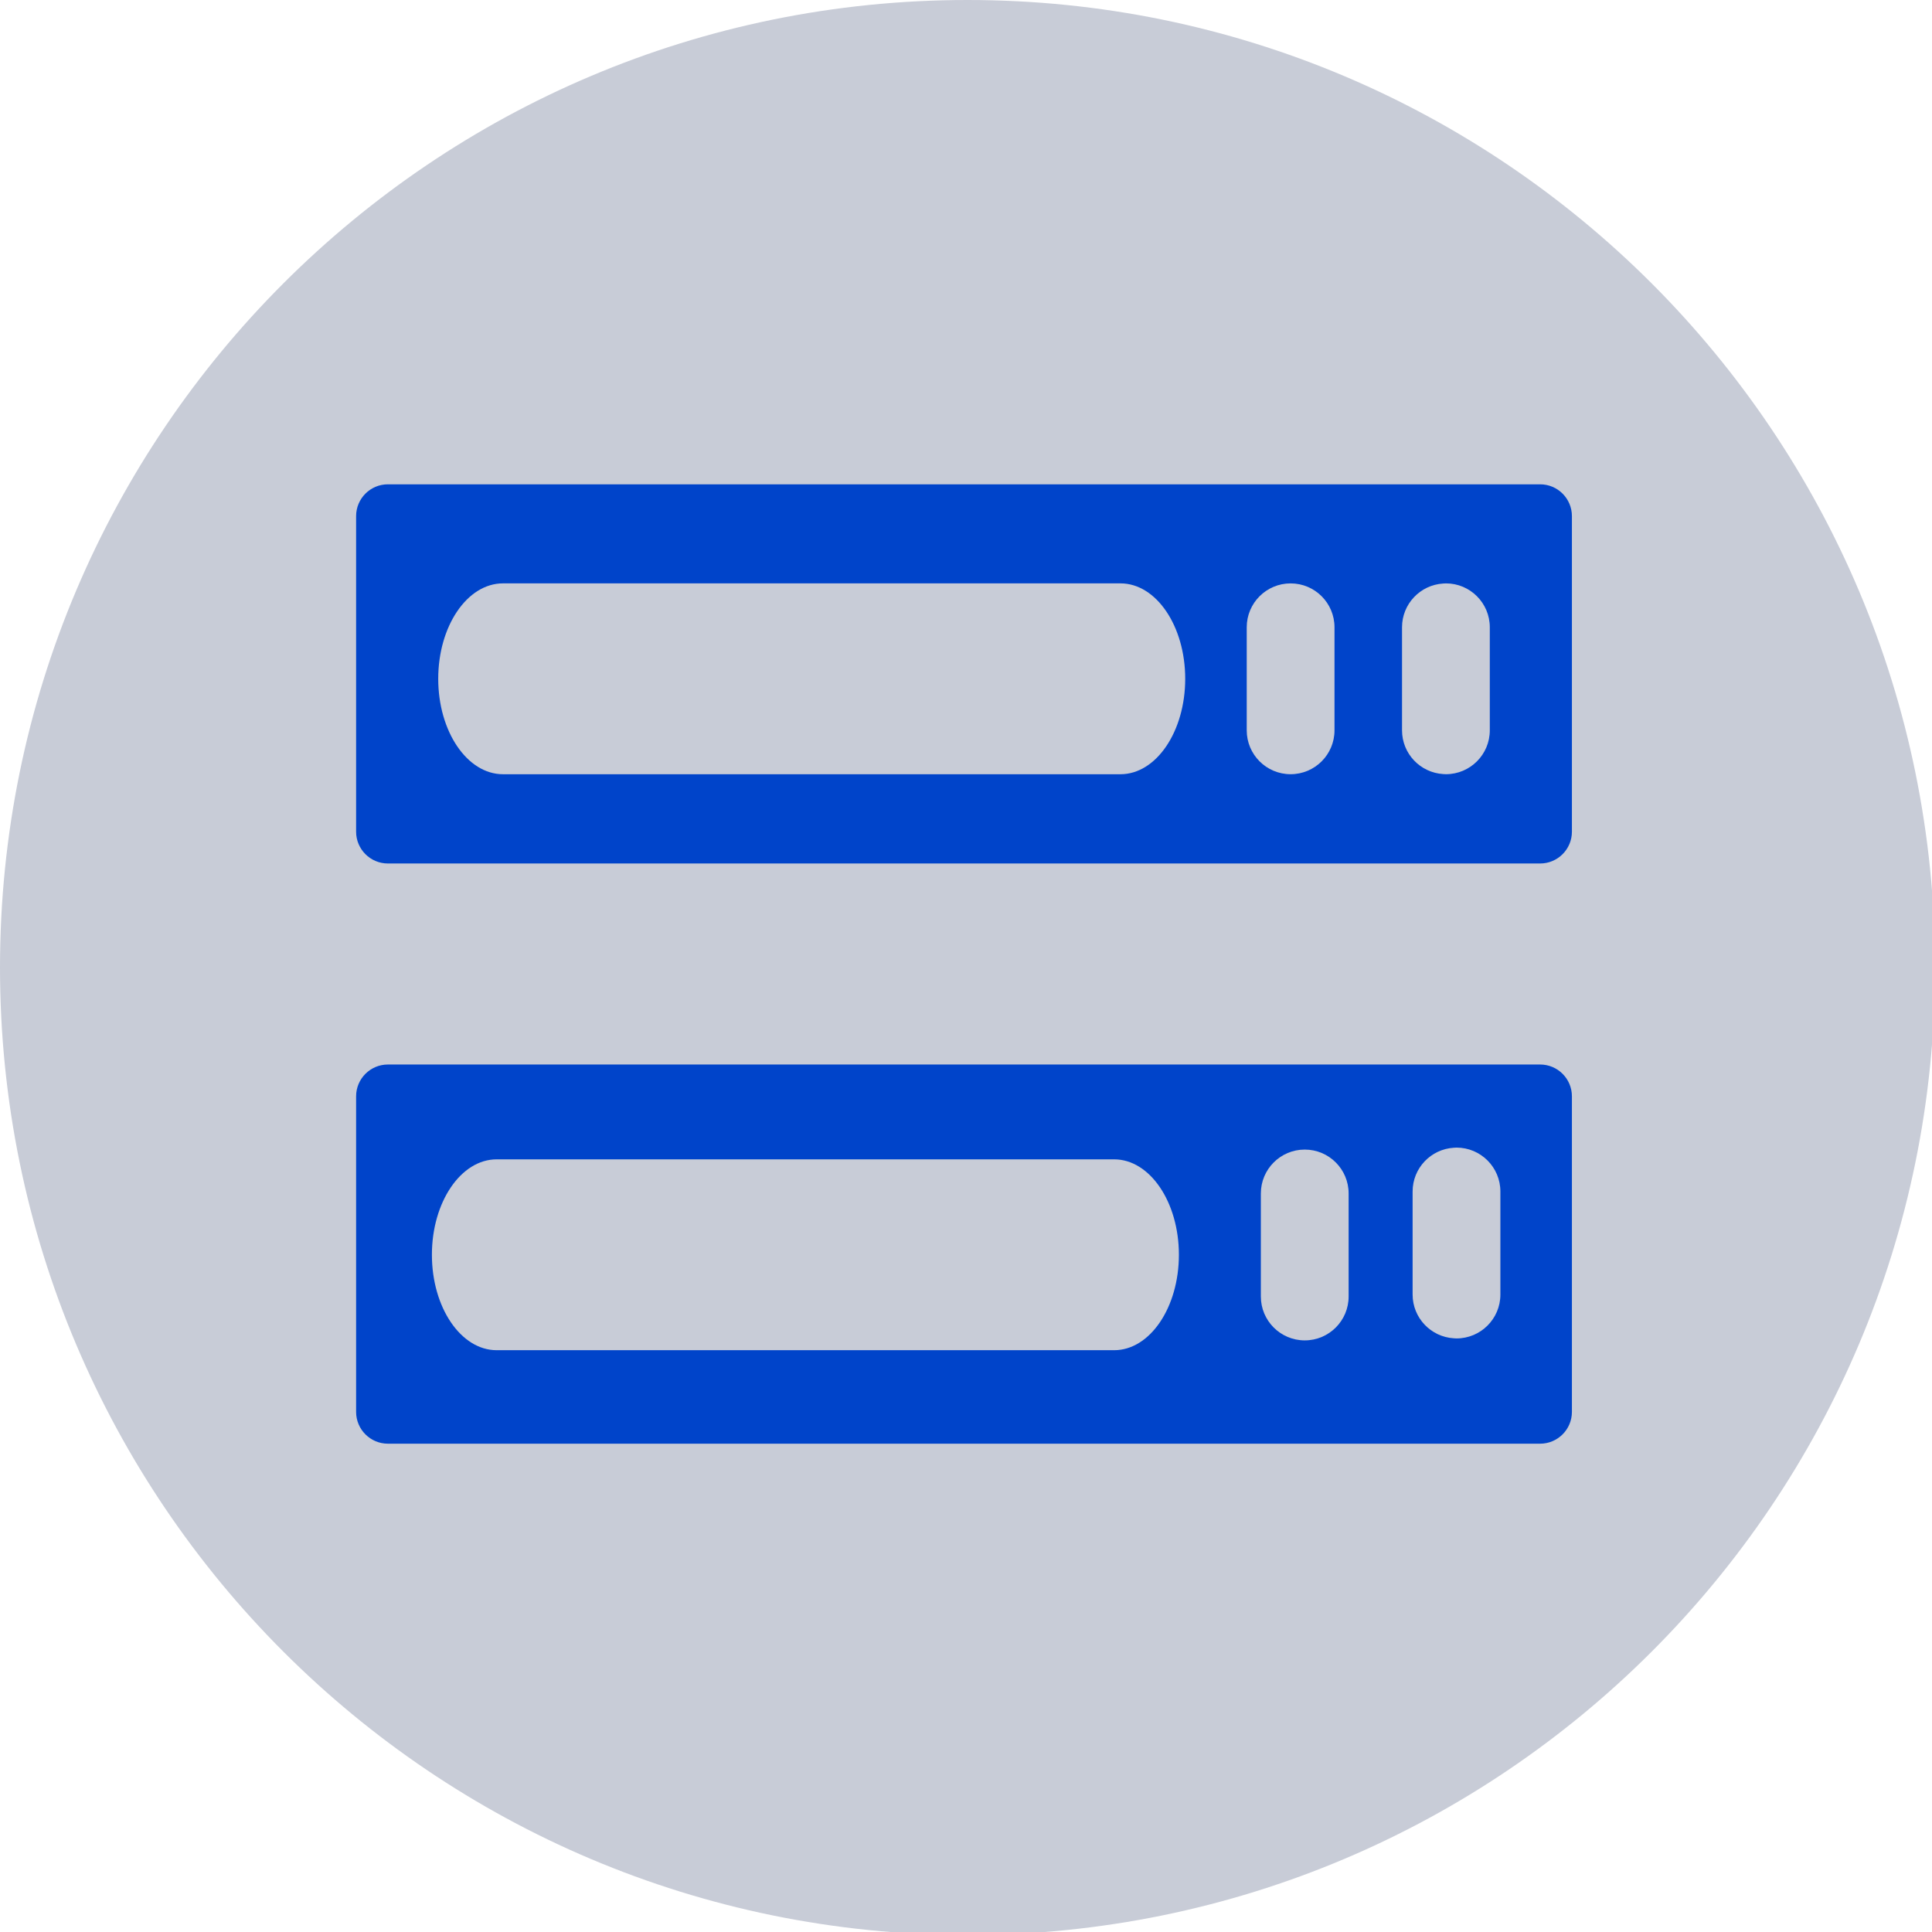 <?xml version="1.0" encoding="UTF-8" standalone="no"?>
<svg    xmlns:dc="http://purl.org/dc/elements/1.1/"
   xmlns:cc="http://creativecommons.org/ns#"
   xmlns:rdf="http://www.w3.org/1999/02/22-rdf-syntax-ns#"
   xmlns:svg="http://www.w3.org/2000/svg"
   xmlns="http://www.w3.org/2000/svg"
   xmlns:xlink="http://www.w3.org/1999/xlink"
   id="svg8"
   version="1.1"
   viewBox="0 0 12.7 12.7"
   height="48"
   width="48">
  <defs
     id="defs2">
    <path
       d="M24,48 C37.255,48 48,37.255 48,24 C48,10.745 37.255,0 24,0 C10.745,0 0,10.745 0,24 C0,37.255 10.745,48 24,48 Z"
       id="path-1" />
  </defs>
  <g
     id="layer1"
     >
    <g
       transform="scale(0.265)"
       style="fill:none;fill-rule:evenodd;stroke:none;stroke-width:1"
       id="Icon/Project/ProjectListItem">
      <mask
         fill="#ffffff"
         id="mask-2">
        <use
           height="100%"
           width="100%"
           y="0"
           x="0"
           id="use838"
           xlink:href="#path-1" />
      </mask>
      <use
         height="100%"
         width="100%"
         y="0"
         x="0"
         xlink:href="#path-1"
         fill-rule="evenodd"
         fill="#c8ccd7"
         id="Pat-Benetar" />
      <g
         transform="matrix(0.063,0,0,0.063,7.785,7.733)"
         id="g1545">
        <path
           fill="#7a8c98"
           d="M 482.834,445.692 H 29.166 c -6.915,0 -12.522,-5.606 -12.522,-12.522 v -124.253 c 0,-6.915 5.606,-12.522 12.522,-12.522 h 453.668 c 6.915,0 12.522,5.606 12.522,12.522 v 124.253 c -10e-4,6.916 -5.607,12.522 -12.522,12.522 z"
           style="fill:#0044ca;fill-opacity:1"
           id="path1507" />
        <path
           fill="#7a8c98"
           d="M 482.834,217.245 H 29.166 c -6.915,0 -12.522,-5.606 -12.522,-12.522 V 80.471 c 0,-6.915 5.606,-12.522 12.522,-12.522 h 453.668 c 6.915,0 12.522,5.606 12.522,12.522 V 204.724 c -10e-4,6.915 -5.607,12.521 -12.522,12.521 z"
           style="fill:#0044ca;fill-opacity:1"
           id="path1513" />
        <path
           fill="#9facba"
           d="M 317.6,182.099 H 74.471 c -14.081,0 -25.496,-16.823 -25.496,-37.574 0,-20.751 11.415,-37.574 25.496,-37.574 H 317.6 c 14.081,0 25.496,16.823 25.496,37.574 -0.001,20.751 -11.415,37.574 -25.496,37.574 z"
           style="fill:#c8ccd7;fill-opacity:1;stroke-width:1.397"
           id="path1515" />
        <path
           fill="#60b7ff"
           d="m 384.596,182.089 c -9.544,0 -17.28,-7.737 -17.28,-17.28 v -40.569 c 0,-9.544 7.737,-17.28 17.28,-17.28 9.544,0 17.28,7.737 17.28,17.28 v 40.569 c 0.001,9.543 -7.736,17.28 -17.28,17.28 z"
           style="fill:#c8ccd7;fill-opacity:1"
           id="path1517" />
        <path
           fill="#fe646f"
           d="m 445.745,106.959 c -0.359,0 -0.709,0.032 -1.062,0.054 -9.046,0.552 -16.218,8.042 -16.218,17.227 v 40.569 c 0,9.185 7.172,16.675 16.218,17.227 0.353,0.021 0.704,0.054 1.062,0.054 9.544,0 17.28,-7.737 17.28,-17.28 v -40.569 c 0,-9.545 -7.737,-17.282 -17.28,-17.282 z"
           style="fill:#c8ccd7;fill-opacity:1"
           id="path1537" />
        <path
           id="path1515-2"
           style="fill:#c8ccd7;fill-opacity:1;stroke-width:1.397"
           d="M 315.112,408.883 H 71.983 c -14.081,0 -25.496,-16.823 -25.496,-37.574 0,-20.751 11.415,-37.574 25.496,-37.574 H 315.112 c 14.081,0 25.496,16.823 25.496,37.574 -9.9e-4,20.751 -11.415,37.574 -25.496,37.574 z"
           fill="#9facba" />
        <path
           id="path1517-7"
           style="fill:#c8ccd7;fill-opacity:1;stroke-width:1"
           d="m 390.158,405.018 c -9.544,0 -17.28,-7.737 -17.28,-17.28 v -40.569 c 0,-9.544 7.737,-17.28 17.28,-17.28 9.544,0 17.28,7.737 17.28,17.28 v 40.569 c 10e-4,9.543 -7.736,17.28 -17.28,17.28 z"
           fill="#60b7ff" />
        <path
           id="path1537-1"
           style="fill:#c8ccd7;fill-opacity:1;stroke-width:1"
           d="m 449.912,329.116 c -0.359,0 -0.709,0.032 -1.062,0.054 -9.046,0.552 -16.218,8.042 -16.218,17.227 v 40.569 c 0,9.185 7.172,16.675 16.218,17.227 0.353,0.021 0.704,0.054 1.062,0.054 9.544,0 17.28,-7.737 17.28,-17.28 v -40.569 c 0,-9.545 -7.737,-17.282 -17.28,-17.282 z"
           fill="#fe646f" />
      </g>
    </g>
  </g>
</svg>
